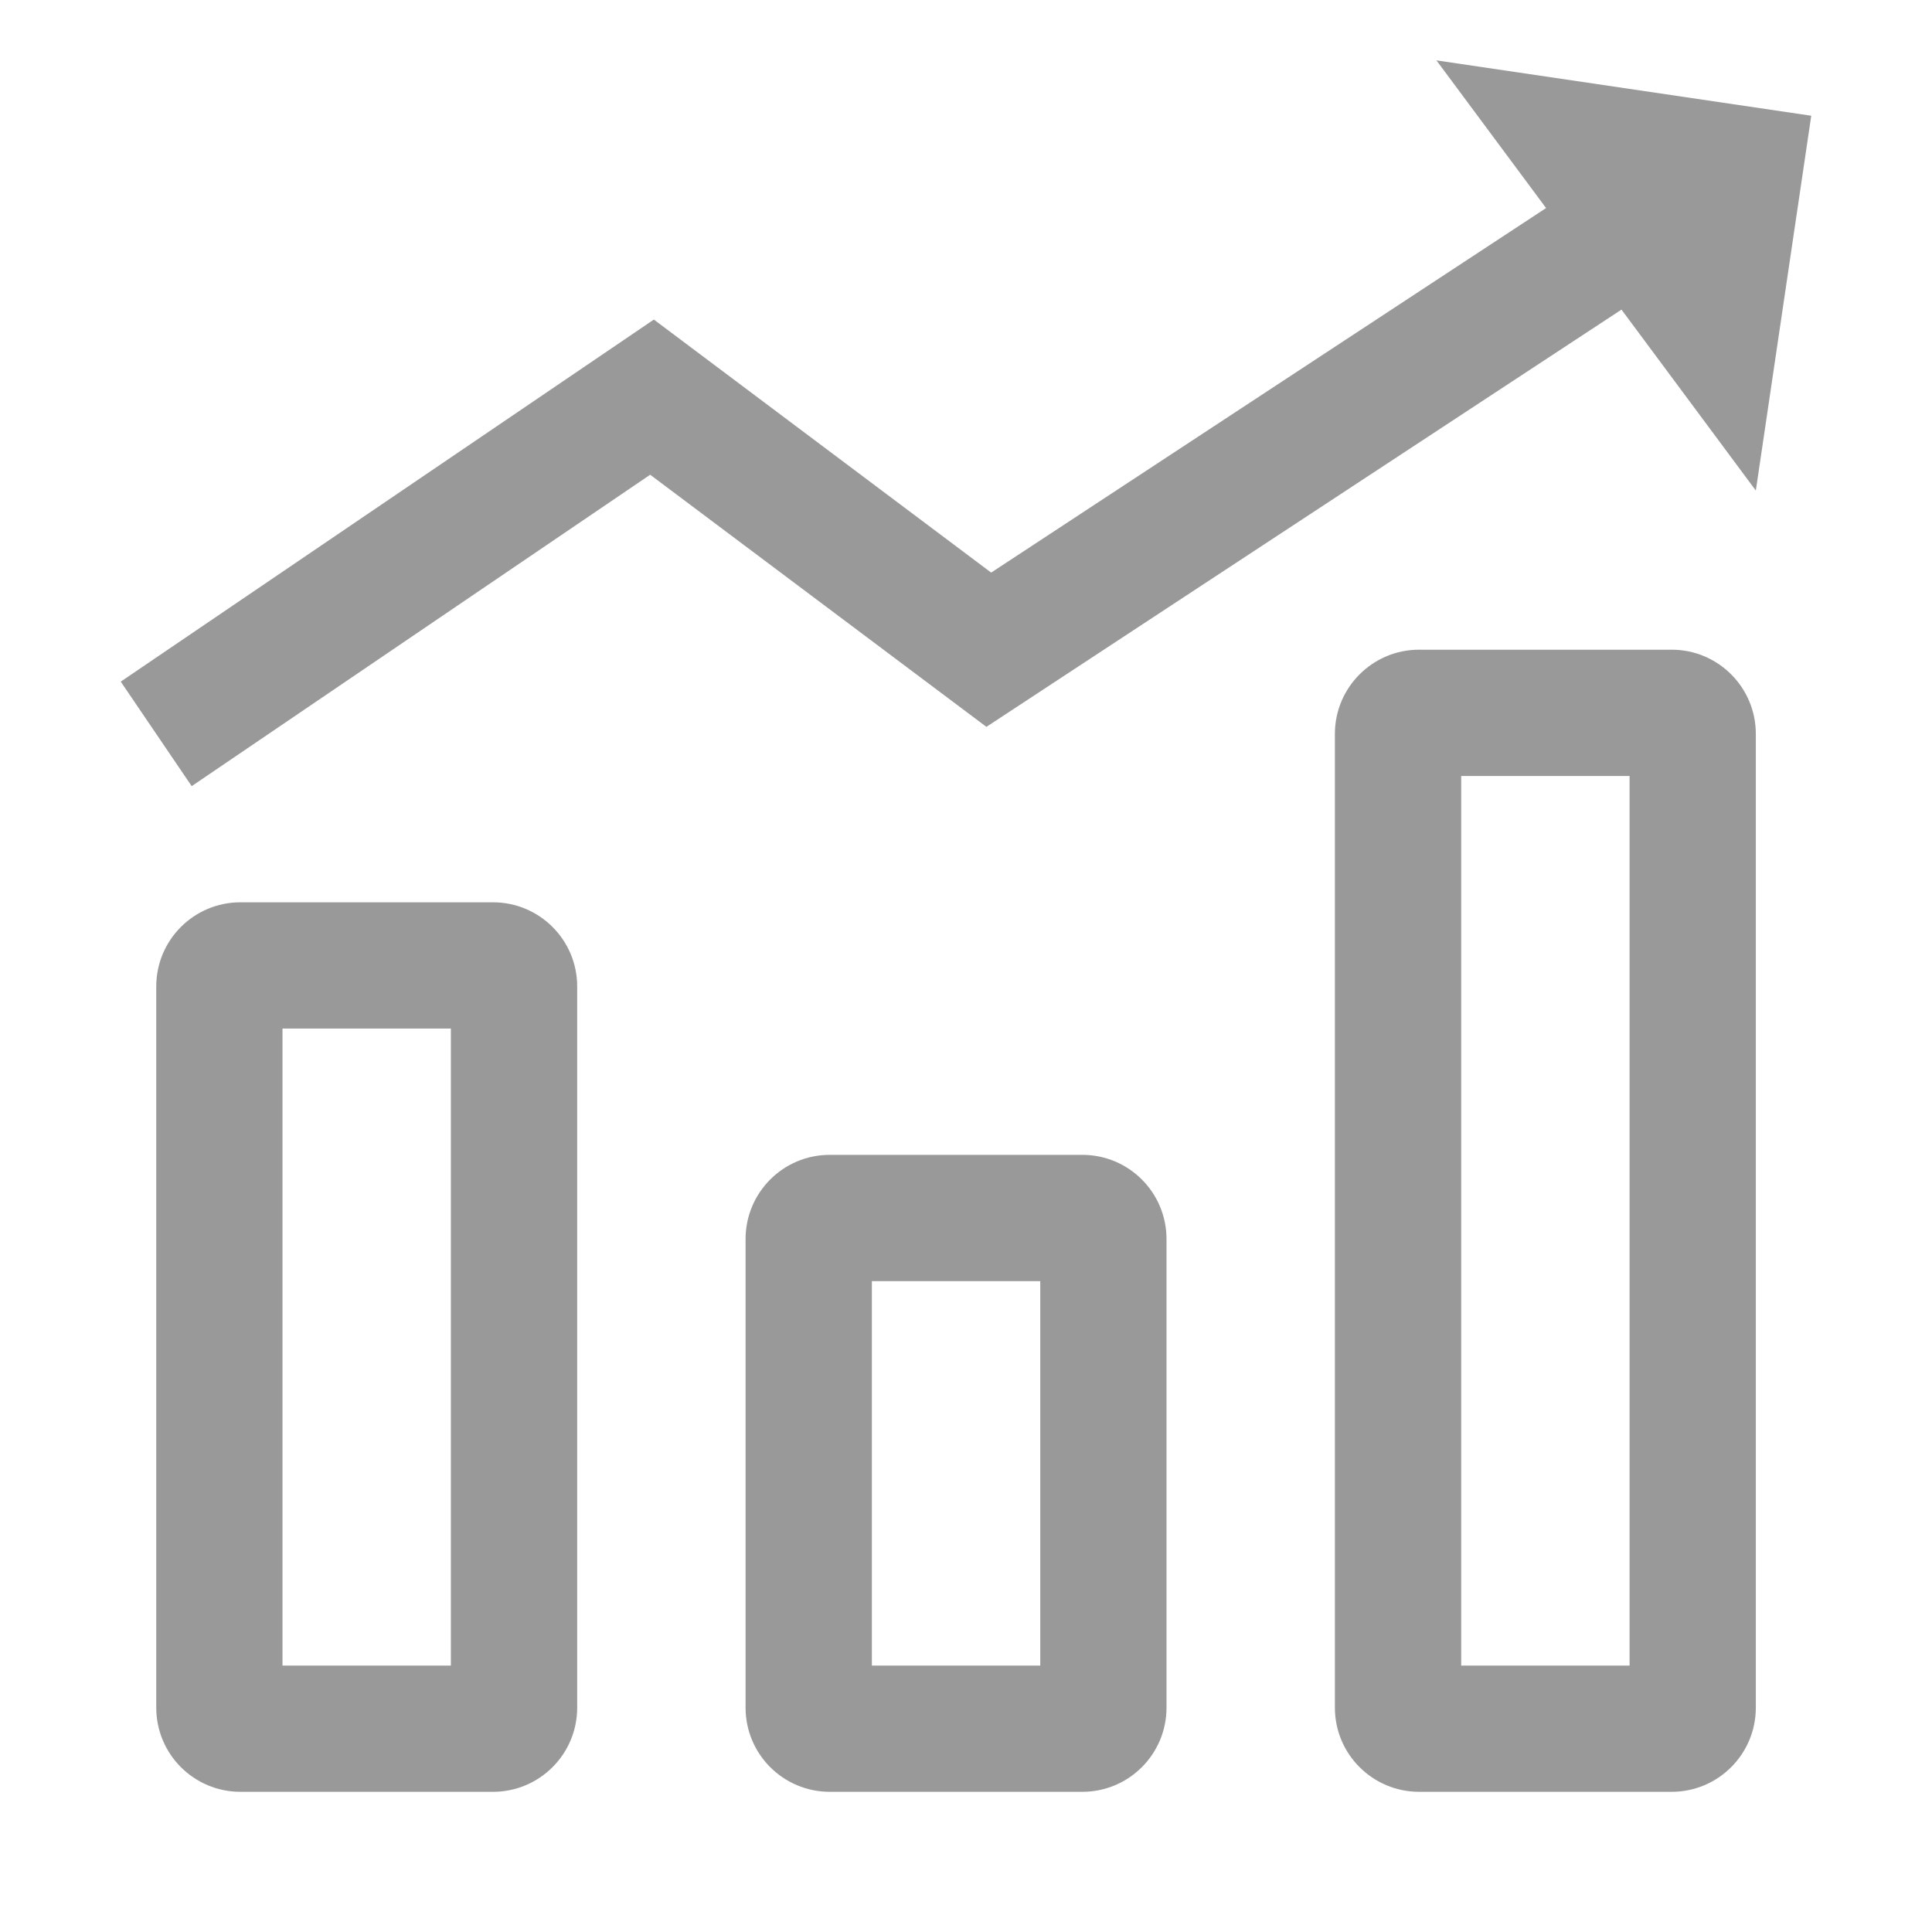 <svg width="32" height="32" viewBox="0 0 32 32" fill="none" xmlns="http://www.w3.org/2000/svg">
<path fill-rule="evenodd" clip-rule="evenodd" d="M29.082 8.125L30 1.917L23.792 1L25.608 3.446L16.417 9.484L10.83 5.293L2 11.29L3.175 13.021L10.769 7.863L16.338 12.039L26.857 5.128L29.082 8.125ZM24.202 27.587V12.853H26.991V27.587H24.202ZM22.11 12.156C22.11 11.386 22.735 10.761 23.505 10.761H27.688C28.458 10.761 29.082 11.386 29.082 12.156V28.284C29.082 29.054 28.458 29.678 27.688 29.678H23.505C22.735 29.678 22.11 29.054 22.11 28.284V12.156ZM4.679 17.036V27.587H7.468V17.036H4.679ZM3.982 14.945C3.212 14.945 2.588 15.569 2.588 16.339V28.284C2.588 29.054 3.212 29.678 3.982 29.678H8.165C8.936 29.678 9.56 29.054 9.56 28.284V16.339C9.56 15.569 8.936 14.945 8.165 14.945H3.982ZM14.441 21.22V27.587H17.23V21.22H14.441ZM13.743 19.128C12.973 19.128 12.349 19.752 12.349 20.523V28.284C12.349 29.054 12.973 29.678 13.743 29.678H17.927C18.697 29.678 19.321 29.054 19.321 28.284V20.523C19.321 19.752 18.697 19.128 17.927 19.128H13.743Z" fill="#999999"/>
</svg>
